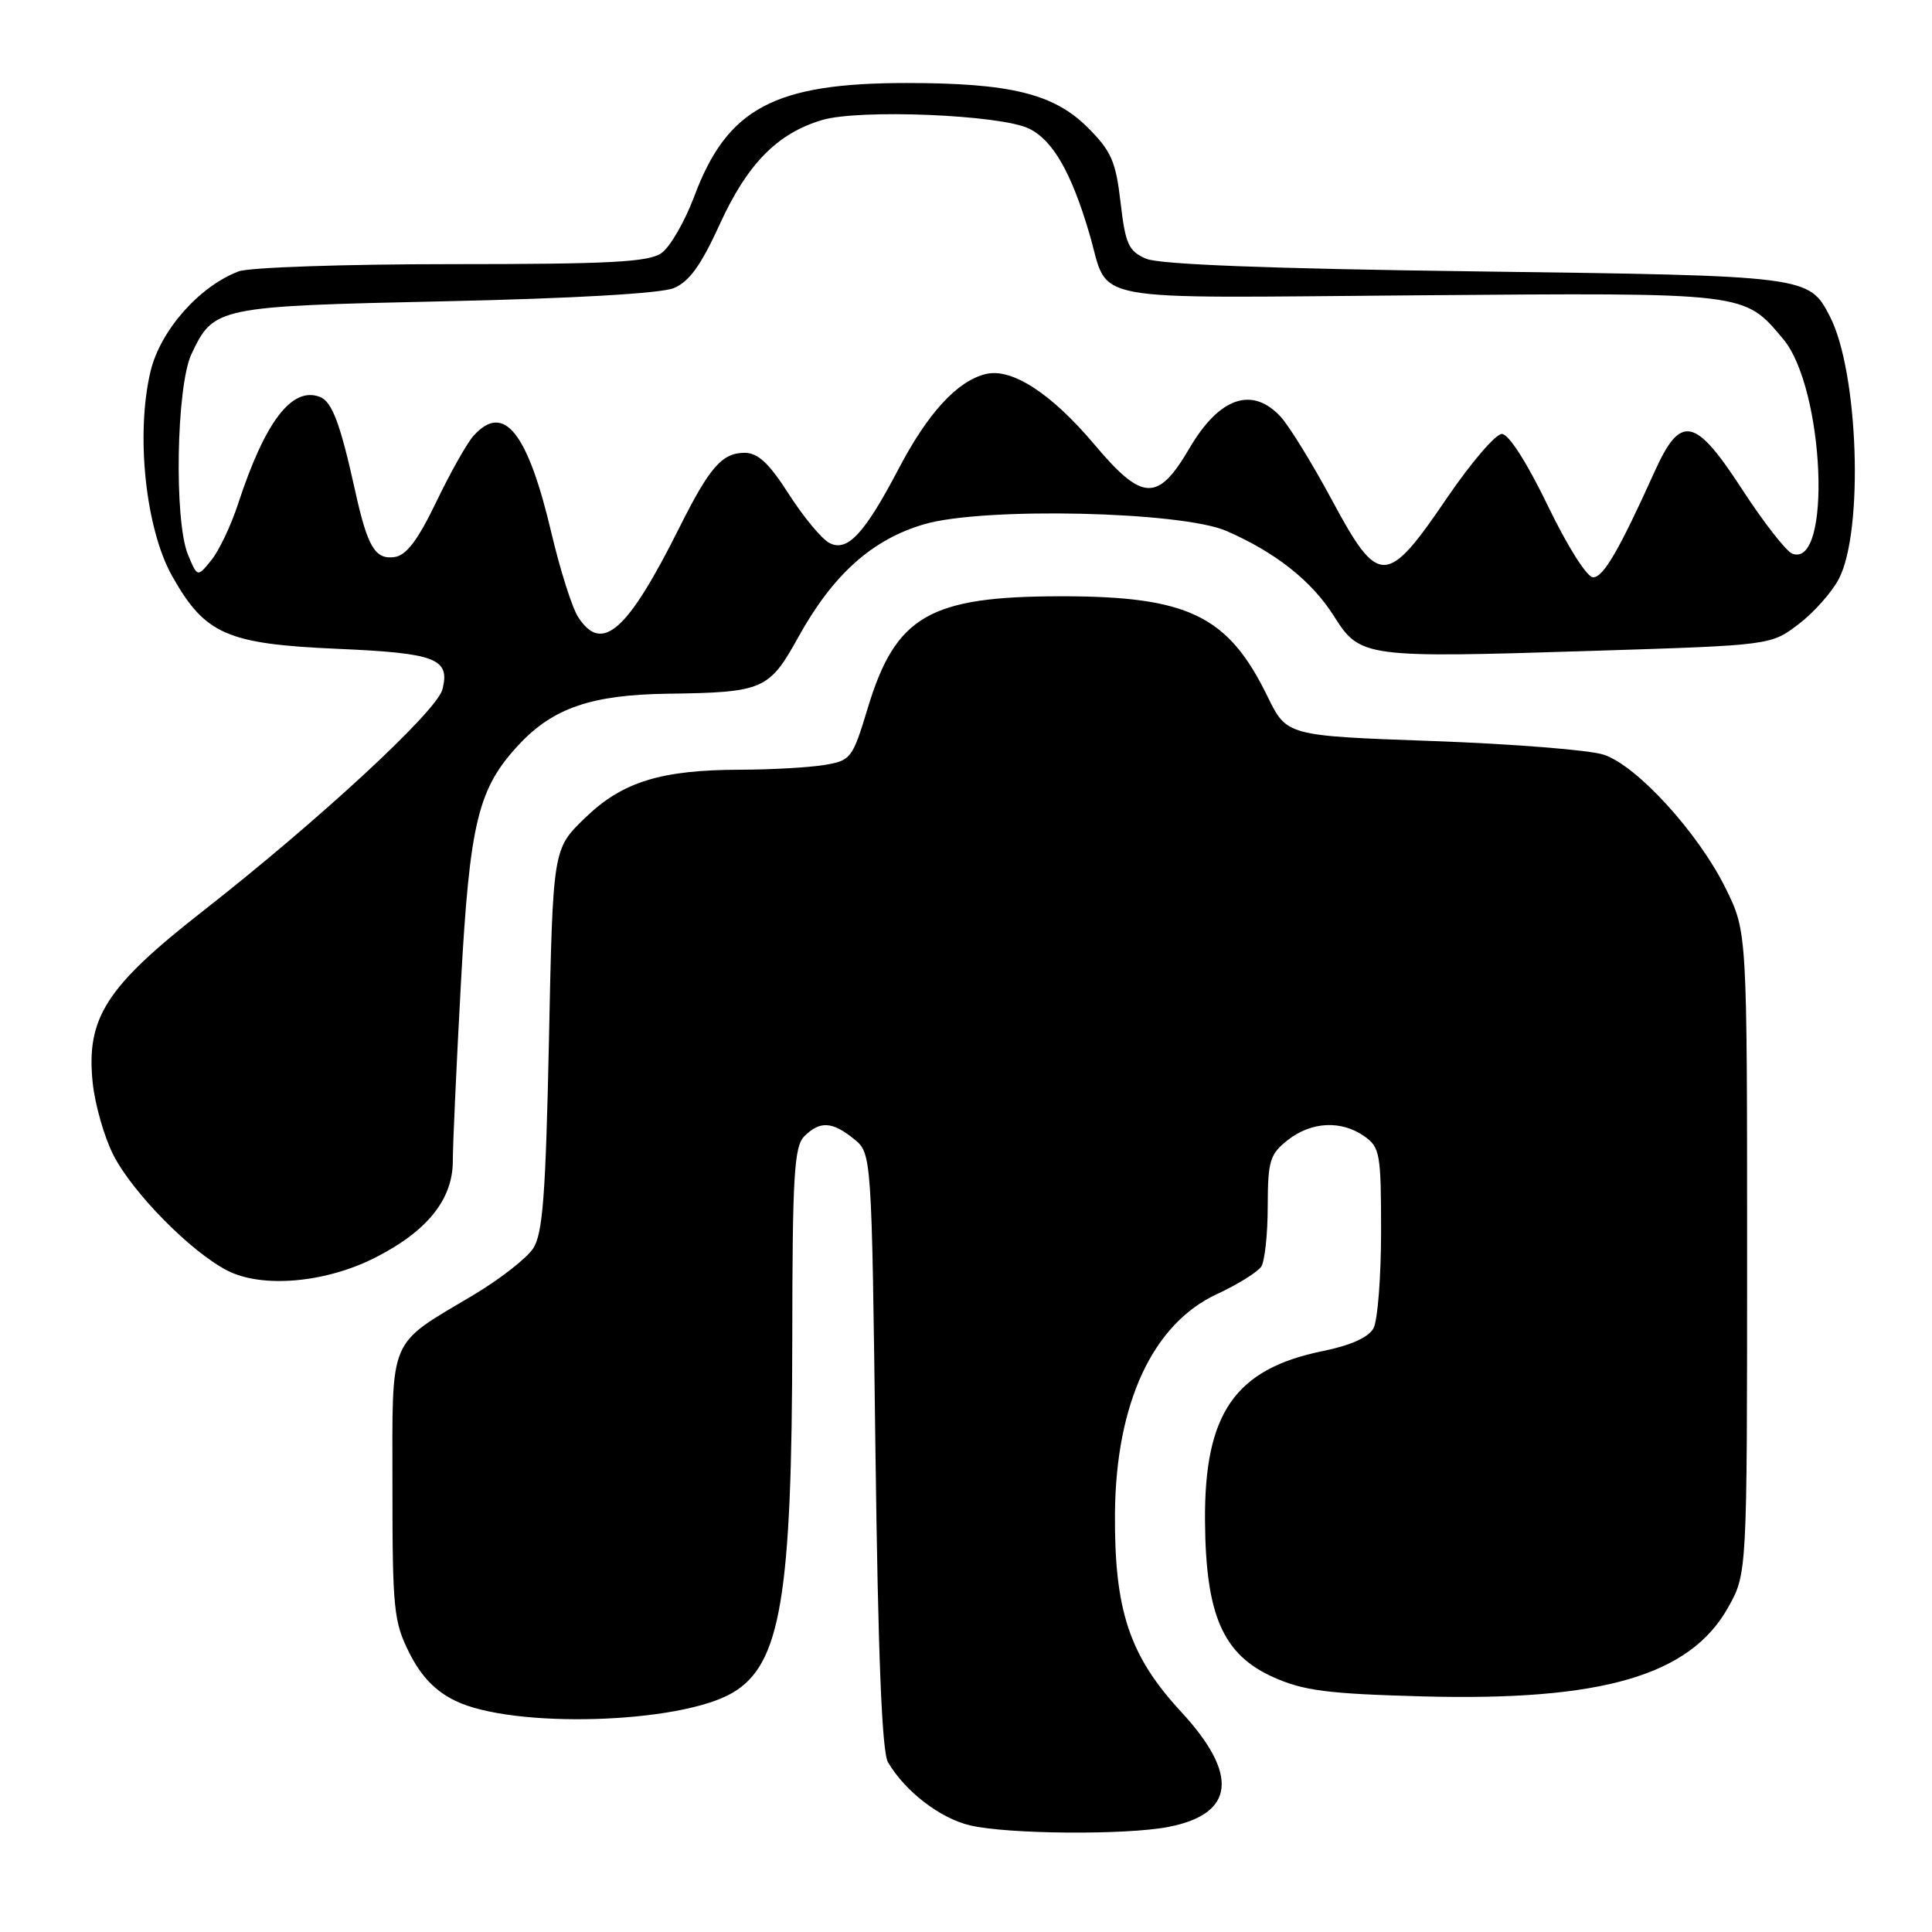 <?xml version="1.0" encoding="UTF-8" standalone="no"?>
<!DOCTYPE svg PUBLIC "-//W3C//DTD SVG 1.1//EN" "http://www.w3.org/Graphics/SVG/1.1/DTD/svg11.dtd" >
<svg xmlns="http://www.w3.org/2000/svg" xmlns:xlink="http://www.w3.org/1999/xlink" version="1.1" viewBox="0 0 256 256">
 <g >
 <path fill="currentColor"
d=" M 154.80 242.08 C 163.62 240.38 164.21 235.16 156.52 226.84 C 149.66 219.43 147.64 213.39 147.74 200.50 C 147.86 185.94 152.75 175.41 161.24 171.48 C 164.02 170.19 166.67 168.54 167.13 167.82 C 167.59 167.09 167.98 163.50 167.98 159.82 C 168.00 153.81 168.26 152.94 170.63 151.07 C 173.77 148.61 177.71 148.41 180.78 150.56 C 182.85 152.01 183.00 152.88 183.00 163.12 C 183.00 169.18 182.55 174.97 182.00 175.99 C 181.36 177.20 178.99 178.27 175.25 179.03 C 163.63 181.40 159.56 187.29 159.67 201.55 C 159.76 214.03 162.04 219.23 168.71 222.23 C 172.74 224.03 175.88 224.44 188.50 224.78 C 212.28 225.42 223.93 222.02 228.99 212.99 C 231.50 208.50 231.50 208.50 231.50 166.00 C 231.50 123.50 231.50 123.50 228.68 117.75 C 225.06 110.39 216.93 101.46 212.50 100.00 C 210.63 99.38 200.41 98.57 189.80 98.19 C 170.50 97.50 170.50 97.50 167.95 92.28 C 162.73 81.56 157.43 79.00 140.57 79.01 C 123.19 79.02 118.70 81.60 115.01 93.73 C 112.95 100.54 112.76 100.78 109.19 101.37 C 107.16 101.70 102.21 101.98 98.19 101.99 C 87.56 102.01 82.46 103.58 77.49 108.41 C 73.26 112.50 73.26 112.50 72.74 137.76 C 72.31 158.37 71.92 163.47 70.65 165.42 C 69.79 166.73 66.25 169.49 62.79 171.56 C 51.30 178.41 52.00 176.76 52.00 196.96 C 52.00 213.24 52.17 214.91 54.25 219.04 C 55.80 222.12 57.68 224.08 60.32 225.36 C 67.93 229.08 90.07 228.43 97.09 224.29 C 103.45 220.53 104.95 211.57 104.98 177.32 C 105.00 155.78 105.23 151.92 106.57 150.57 C 108.64 148.50 110.27 148.59 113.14 150.91 C 115.50 152.82 115.50 152.82 116.00 192.16 C 116.35 219.43 116.86 232.11 117.66 233.50 C 119.90 237.34 124.57 240.94 128.52 241.87 C 133.56 243.05 149.15 243.17 154.80 242.08 Z  M 49.68 166.66 C 56.60 163.16 60.00 158.93 60.00 153.84 C 60.00 151.63 60.49 140.98 61.08 130.16 C 62.25 108.90 63.34 104.45 68.80 98.62 C 73.33 93.79 78.43 92.06 88.50 91.92 C 101.13 91.75 101.91 91.41 105.76 84.46 C 110.37 76.12 115.56 71.47 122.51 69.45 C 130.38 67.17 156.52 67.76 162.50 70.35 C 169.00 73.18 173.80 76.97 176.73 81.60 C 180.23 87.14 180.69 87.20 211.08 86.24 C 234.66 85.50 234.66 85.50 238.33 82.70 C 240.35 81.16 242.75 78.46 243.66 76.70 C 246.98 70.31 246.25 49.26 242.47 41.93 C 239.68 36.55 239.64 36.54 195.50 35.96 C 168.04 35.60 153.63 35.04 151.86 34.28 C 149.54 33.27 149.12 32.36 148.48 26.82 C 147.85 21.38 147.25 20.01 144.12 16.89 C 139.65 12.42 133.86 11.00 120.13 11.00 C 102.61 11.00 96.36 14.33 92.00 26.00 C 90.75 29.34 88.79 32.74 87.64 33.54 C 85.94 34.73 80.78 35.00 59.84 35.00 C 45.70 35.00 33.00 35.43 31.62 35.96 C 26.40 37.94 21.25 43.78 19.95 49.19 C 17.96 57.52 19.28 70.07 22.82 76.35 C 27.17 84.06 30.06 85.33 44.67 85.97 C 57.79 86.54 59.65 87.26 58.63 91.34 C 57.90 94.23 42.26 108.70 26.75 120.83 C 14.04 130.78 11.40 134.90 12.28 143.46 C 12.58 146.37 13.82 150.68 15.02 153.04 C 17.58 158.06 25.30 165.89 30.13 168.36 C 34.74 170.72 43.11 169.99 49.68 166.66 Z  M 76.60 81.75 C 75.80 80.51 74.22 75.51 73.07 70.64 C 69.92 57.24 66.75 53.28 62.74 57.75 C 61.88 58.71 59.66 62.65 57.81 66.50 C 55.37 71.57 53.85 73.59 52.29 73.81 C 49.71 74.18 48.70 72.49 47.05 65.00 C 45.08 56.09 44.00 53.21 42.38 52.59 C 38.69 51.18 35.12 55.85 31.56 66.73 C 30.62 69.61 29.02 72.98 28.00 74.23 C 26.16 76.50 26.16 76.50 24.91 73.50 C 23.05 69.02 23.36 51.14 25.38 46.89 C 28.33 40.67 28.75 40.58 59.00 39.92 C 75.95 39.55 87.56 38.88 89.27 38.18 C 91.32 37.33 92.89 35.16 95.36 29.74 C 99.01 21.73 102.97 17.69 108.91 15.91 C 113.84 14.43 132.54 15.20 136.33 17.03 C 139.50 18.56 141.97 22.85 144.36 31.00 C 147.09 40.26 142.90 39.48 187.82 39.13 C 231.69 38.78 231.05 38.71 236.27 44.91 C 241.76 51.43 242.78 75.39 237.48 73.36 C 236.67 73.04 233.68 69.21 230.84 64.84 C 224.59 55.22 222.70 54.84 219.24 62.50 C 214.53 72.93 212.45 76.50 211.09 76.50 C 210.29 76.50 207.67 72.36 205.09 67.00 C 202.31 61.26 199.91 57.50 199.00 57.50 C 198.18 57.50 194.90 61.33 191.72 66.00 C 183.74 77.74 182.67 77.77 176.51 66.30 C 173.91 61.46 170.85 56.49 169.72 55.25 C 165.94 51.14 161.59 52.62 157.63 59.36 C 153.42 66.55 151.40 66.48 144.99 58.87 C 139.27 52.09 134.03 48.70 130.58 49.57 C 126.81 50.52 122.95 54.72 119.07 62.12 C 114.53 70.78 112.25 73.21 109.87 71.93 C 108.86 71.39 106.45 68.48 104.52 65.47 C 101.91 61.38 100.43 60.00 98.67 60.00 C 95.68 60.00 94.02 61.91 90.01 69.93 C 83.12 83.70 79.76 86.66 76.60 81.75 Z "/>
</g>
</svg>
